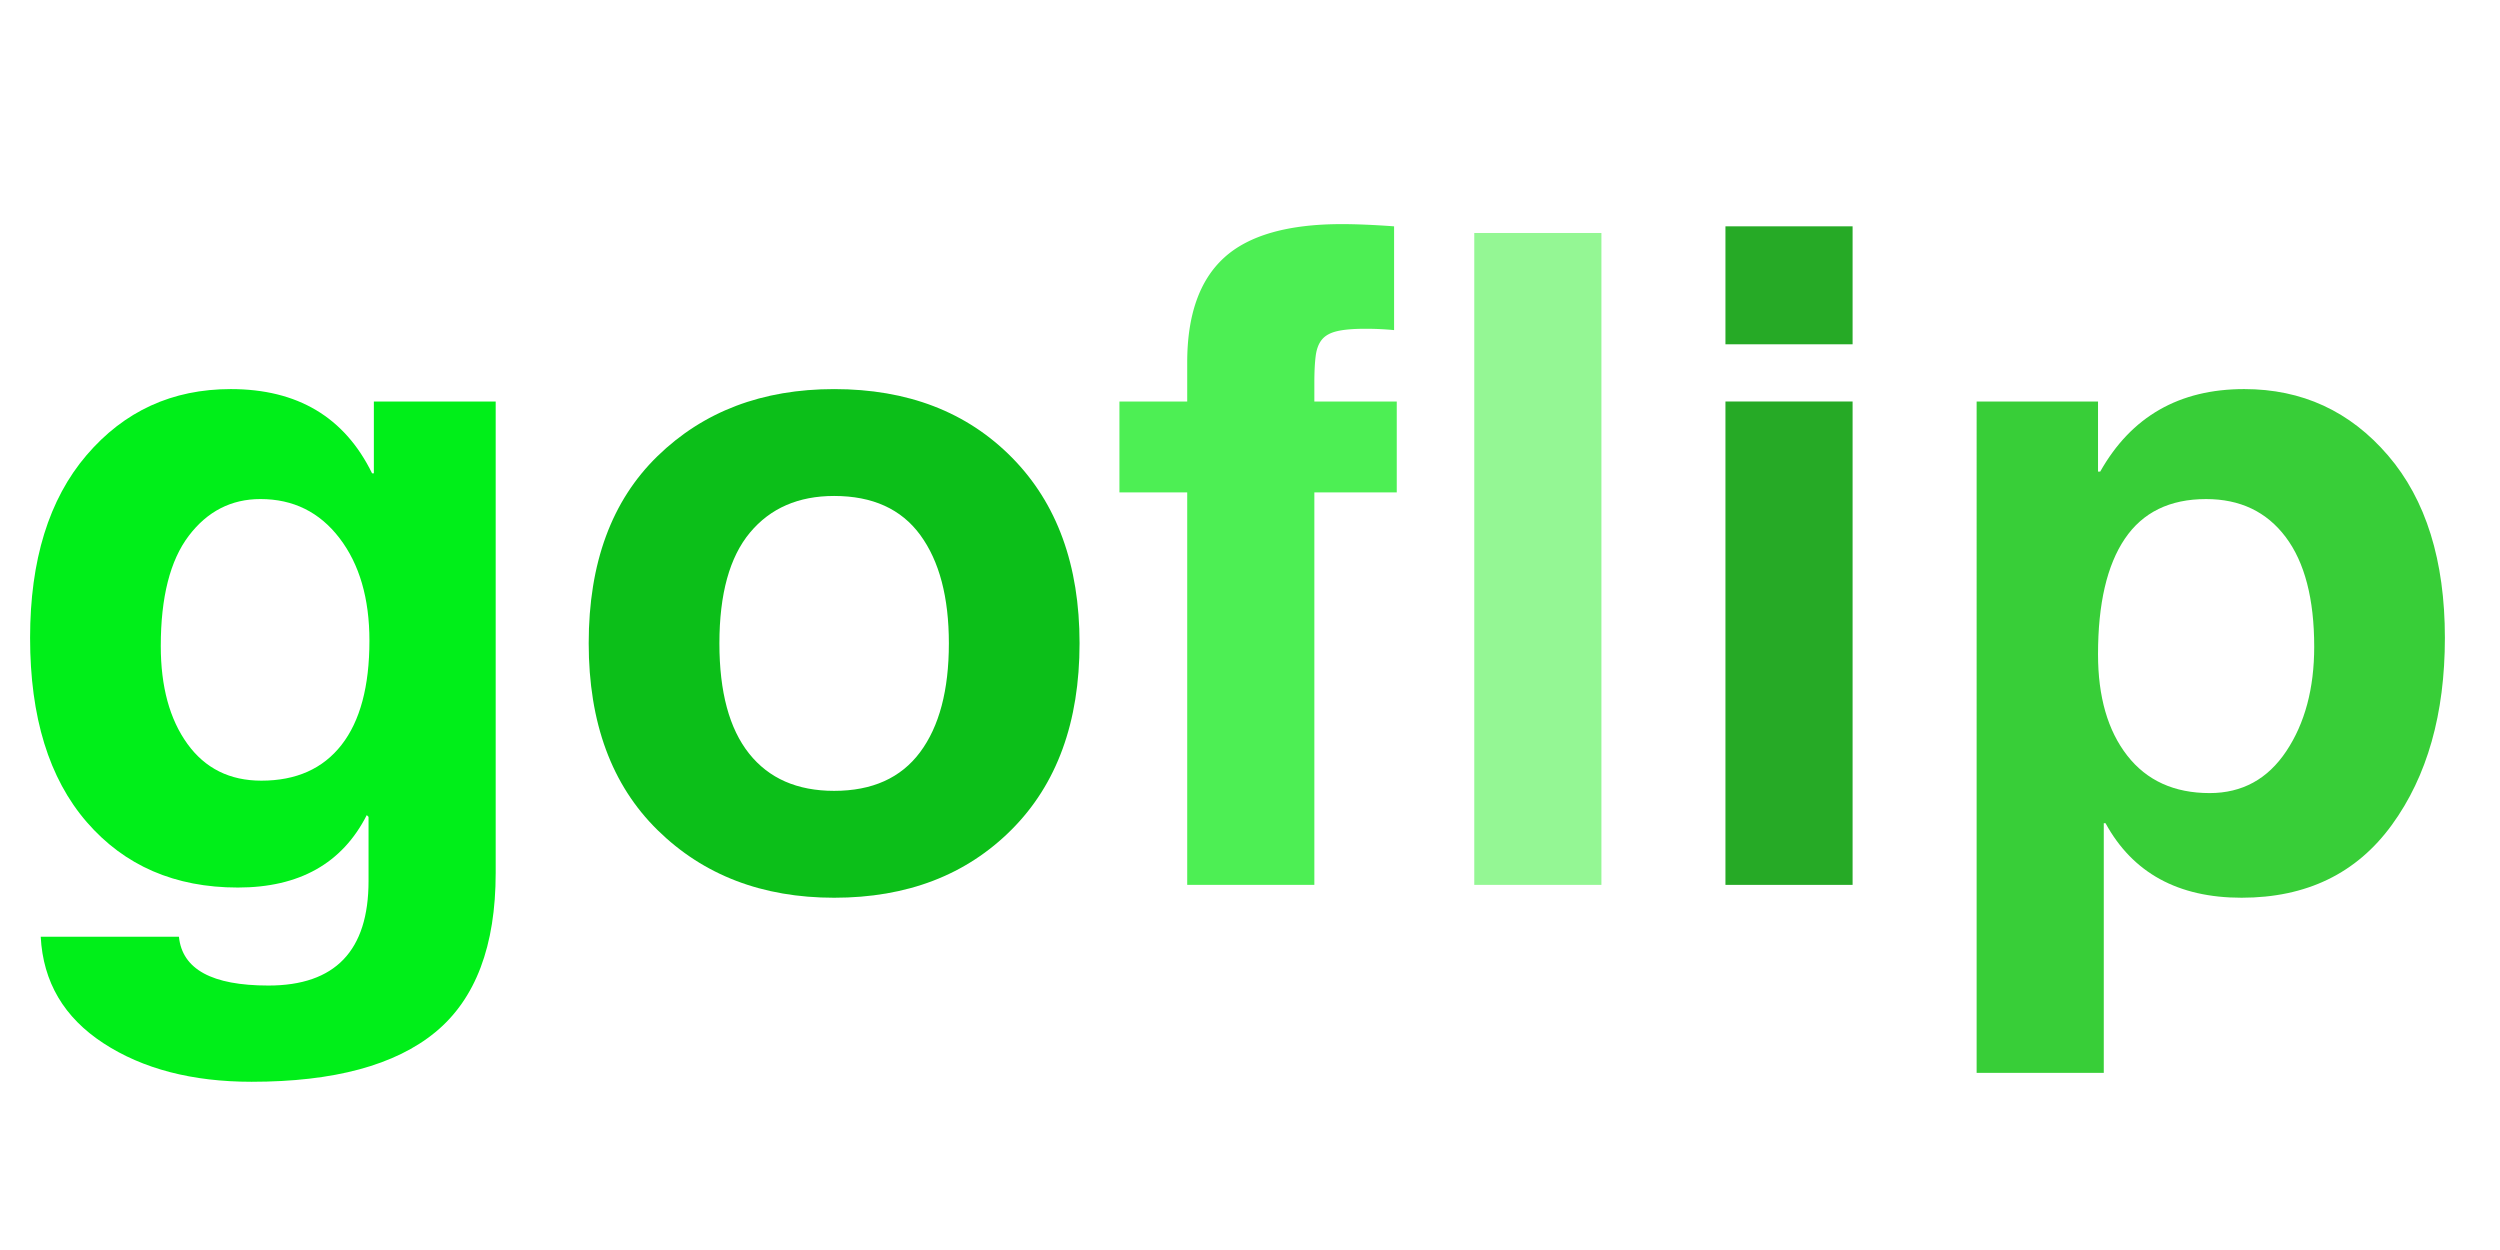 <svg xmlns="http://www.w3.org/2000/svg" viewBox="0 0 400 200">
  <path fill="#00EF19" d="M79.31 64.24v75.424c0 11.684-3.214 20.175-9.64 25.473-6.427 5.297-16.231 7.947-29.416 7.947-9.498 0-17.401-2.058-23.709-6.173-6.309-4.116-9.652-9.792-10.03-17.029H28.63c.52 5.203 5.292 7.805 14.318 7.805 10.678 0 16.019-5.572 16.019-16.716V130.7l-.283-.284c-3.923 7.728-10.798 11.59-20.626 11.59-10.065 0-18.122-3.488-24.17-10.466-6.049-6.977-9.073-16.804-9.073-29.481 0-12.44 3.013-22.184 9.037-29.233 6.025-7.048 13.715-10.572 23.072-10.572 10.679 0 18.216 4.495 22.611 13.481h.283V64.24H79.31zm-53.586 39.132c0 6.491 1.417 11.703 4.253 15.636 2.835 3.933 6.78 5.898 11.837 5.898 5.575 0 9.853-1.907 12.83-5.721 2.977-3.814 4.465-9.368 4.465-16.666 0-6.773-1.595-12.246-4.785-16.416-3.189-4.168-7.407-6.254-12.652-6.254-4.678 0-8.506 1.967-11.483 5.899-2.976 3.934-4.465 9.809-4.465 17.624z"/>
  <path fill="#0CBF19" d="M172.729 102.91c0 12.63-3.627 22.575-10.88 29.836-7.254 7.262-16.717 10.892-28.388 10.892-11.482 0-20.898-3.606-28.246-10.82-7.348-7.213-11.022-17.182-11.022-29.907 0-12.818 3.674-22.799 11.022-29.942 7.347-7.142 16.763-10.714 28.246-10.714 11.766 0 21.252 3.654 28.458 10.962 7.207 7.307 10.81 17.205 10.81 29.693zm-20.909.035c0-7.39-1.524-13.169-4.572-17.338s-7.644-6.254-13.786-6.254c-5.718 0-10.207 1.955-13.467 5.862-3.26 3.909-4.891 9.818-4.891 17.729 0 7.77 1.583 13.645 4.749 17.623 3.165 3.98 7.702 5.97 13.609 5.97 6.096 0 10.679-2.061 13.751-6.182 3.071-4.121 4.607-9.923 4.607-17.41z"/>
  <path fill="#4DEF54" d="M210.296 64.24h13.185v14.545h-13.185v62.794h-20.342V78.786h-10.845V64.24h10.845v-6.244c0-7.567 1.96-13.149 5.883-16.745 3.921-3.594 10.207-5.392 18.854-5.392 2.314 0 5.103.118 8.363.354v16.604a47.794 47.794 0 00-4.607-.213c-1.938 0-3.449.13-4.536.39-1.088.26-1.891.709-2.41 1.348-.521.639-.851 1.514-.992 2.625-.142 1.112-.213 2.543-.213 4.293v2.98z"/>
  <path fill="#94F794" d="M256.227 141.58h-20.343V37.278h20.343V141.58z"/>
  <path fill="#26AA26" d="M296.415 55.087h-20.343V36.213h20.343v18.874zm0 9.153v77.34h-20.343V64.24h20.343z"/>
  <path fill="#38CE38" d="M335.684 75.451h.354c4.961-8.798 12.64-13.198 23.035-13.198 9.262 0 16.929 3.537 23.001 10.608 6.071 7.072 9.108 16.805 9.108 29.197 0 12.157-2.824 22.127-8.471 29.907-5.646 7.781-13.668 11.672-24.063 11.672-10.16 0-17.413-3.974-21.76-11.92h-.284v39.947h-20.343V64.24h19.422v11.211zm0 29.233c0 6.812 1.559 12.217 4.678 16.214s7.514 5.995 13.184 5.995c5.197 0 9.285-2.235 12.263-6.705 2.977-4.47 4.465-10.04 4.465-16.71 0-7.663-1.523-13.517-4.571-17.561s-7.29-6.066-12.724-6.066c-5.812 0-10.147 2.118-13.006 6.351-2.861 4.233-4.289 10.393-4.289 18.482z"/>
</svg>
